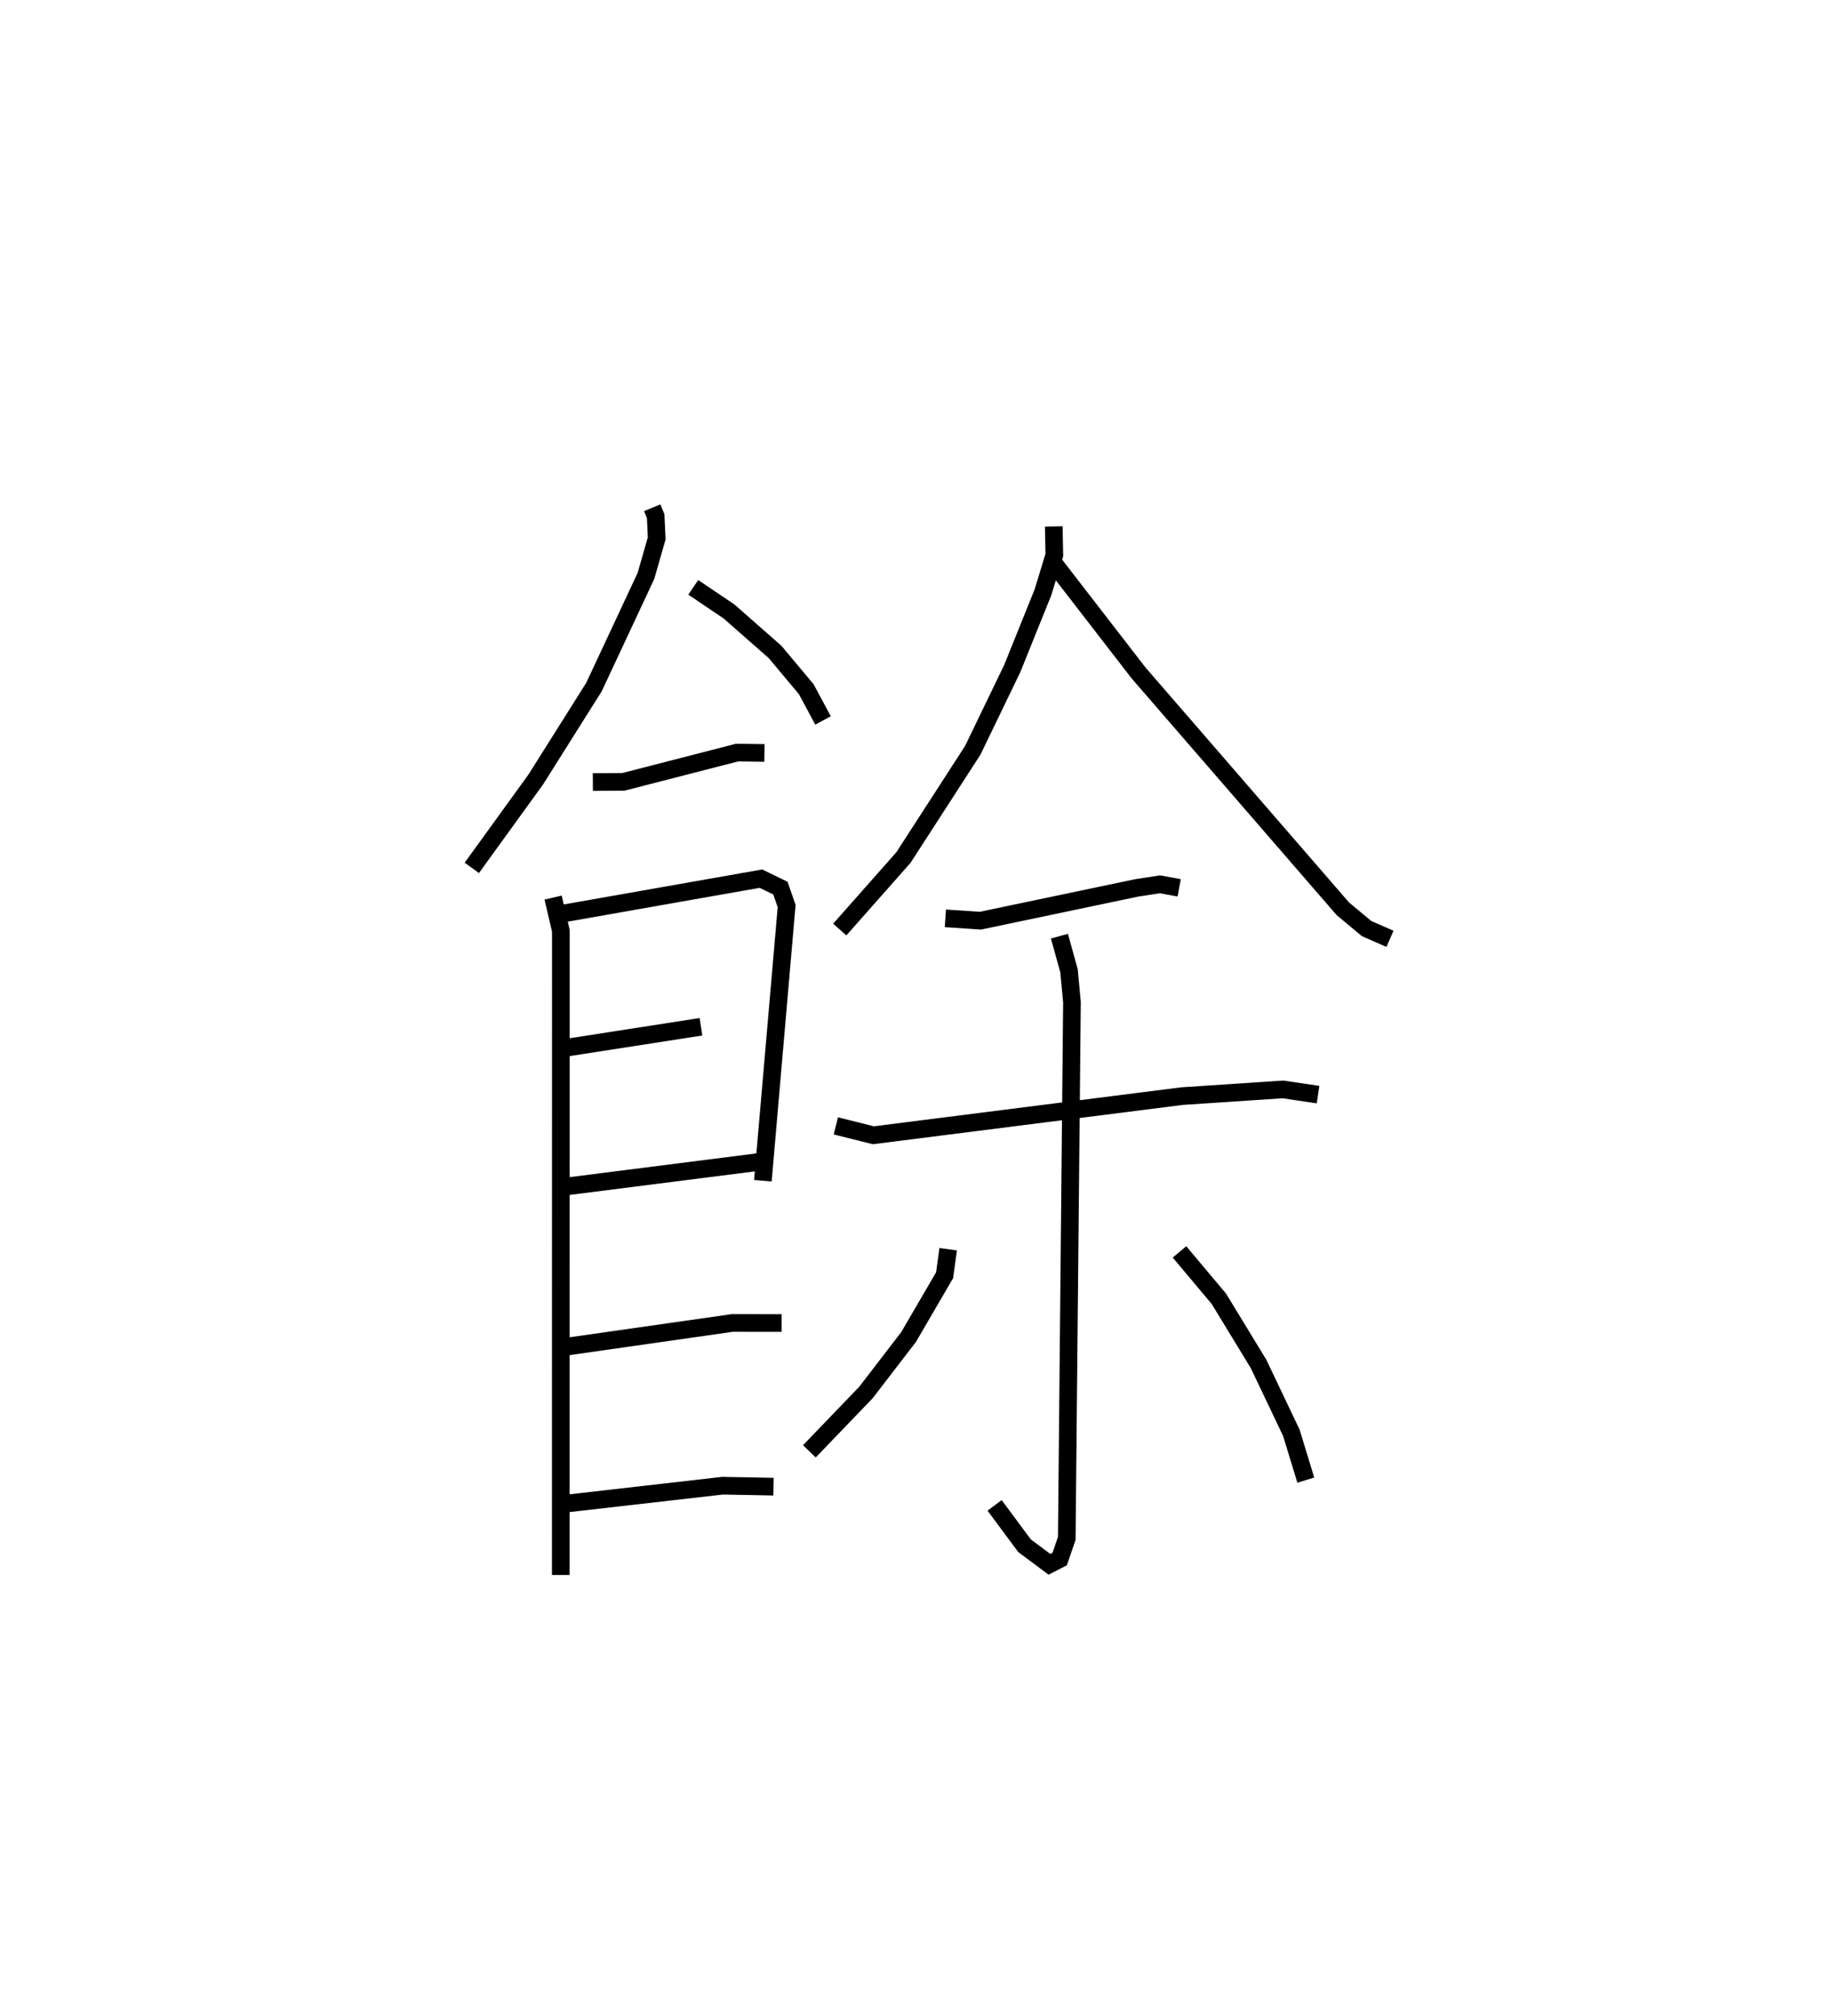 <?xml version="1.0" encoding="utf-8" ?>
<svg baseProfile="full" height="114.227" version="1.1" width="103.792" xmlns="http://www.w3.org/2000/svg" xmlns:ev="http://www.w3.org/2001/xml-events" xmlns:xlink="http://www.w3.org/1999/xlink"><defs /><rect fill="white" height="114.227" width="103.792" x="0" y="0" /><path d="M25,25 m0.0,0.0 m11.971,3.766 l0.197,0.478 0.057,1.26 l-0.61,2.127 -2.945,6.293 l-3.3,5.237 -3.625,5.007 m12.553,-15.893 l2.027,1.368 2.608,2.29 l1.769,2.111 0.952,1.772 m-13.048,3.49 l1.736,-0.012 6.439,-1.657 l1.551,0.021 m-11.978,8.193 l0.438,1.878 -0.004,36.498 m0.084,-37.464 l11.262,-1.984 1.104,0.536 l0.353,1.017 -1.347,15.561 m-11.101,-7.544 l7.592,-1.179 m-7.66,9.051 l11.342,-1.442 m-11.344,10.519 l9.438,-1.347 2.797,0.003 m-12.213,10.229 l8.865,-1.013 2.888,0.054 m15.886,-54.4 l0.032,1.617 -0.644,2.114 l-1.747,4.332 -2.236,4.625 l-3.928,6.073 -3.608,4.077 m12.145,-20.734 l4.786,6.189 11.584,13.367 l1.349,1.124 1.325,0.58 m-25.203,-1.16 l1.988,0.132 8.872,-1.86 l1.304,-0.2 1.09,0.199 m-19.462,13.486 l2.127,0.532 17.501,-2.218 l5.72,-0.379 1.986,0.295 m-14.66,-8.976 l0.544,1.959 0.166,1.782 l-0.294,30.376 -0.402,1.171 l-0.579,0.298 -1.414,-1.056 l-1.696,-2.284 m-2.632,-14.512 l-0.202,1.474 -2.045,3.505 l-2.412,3.136 -3.208,3.335 m20.98,-11.298 l2.231,2.654 2.253,3.697 l1.857,3.898 0.819,2.68 " fill="none" stroke="black" stroke-width="1" /></svg>